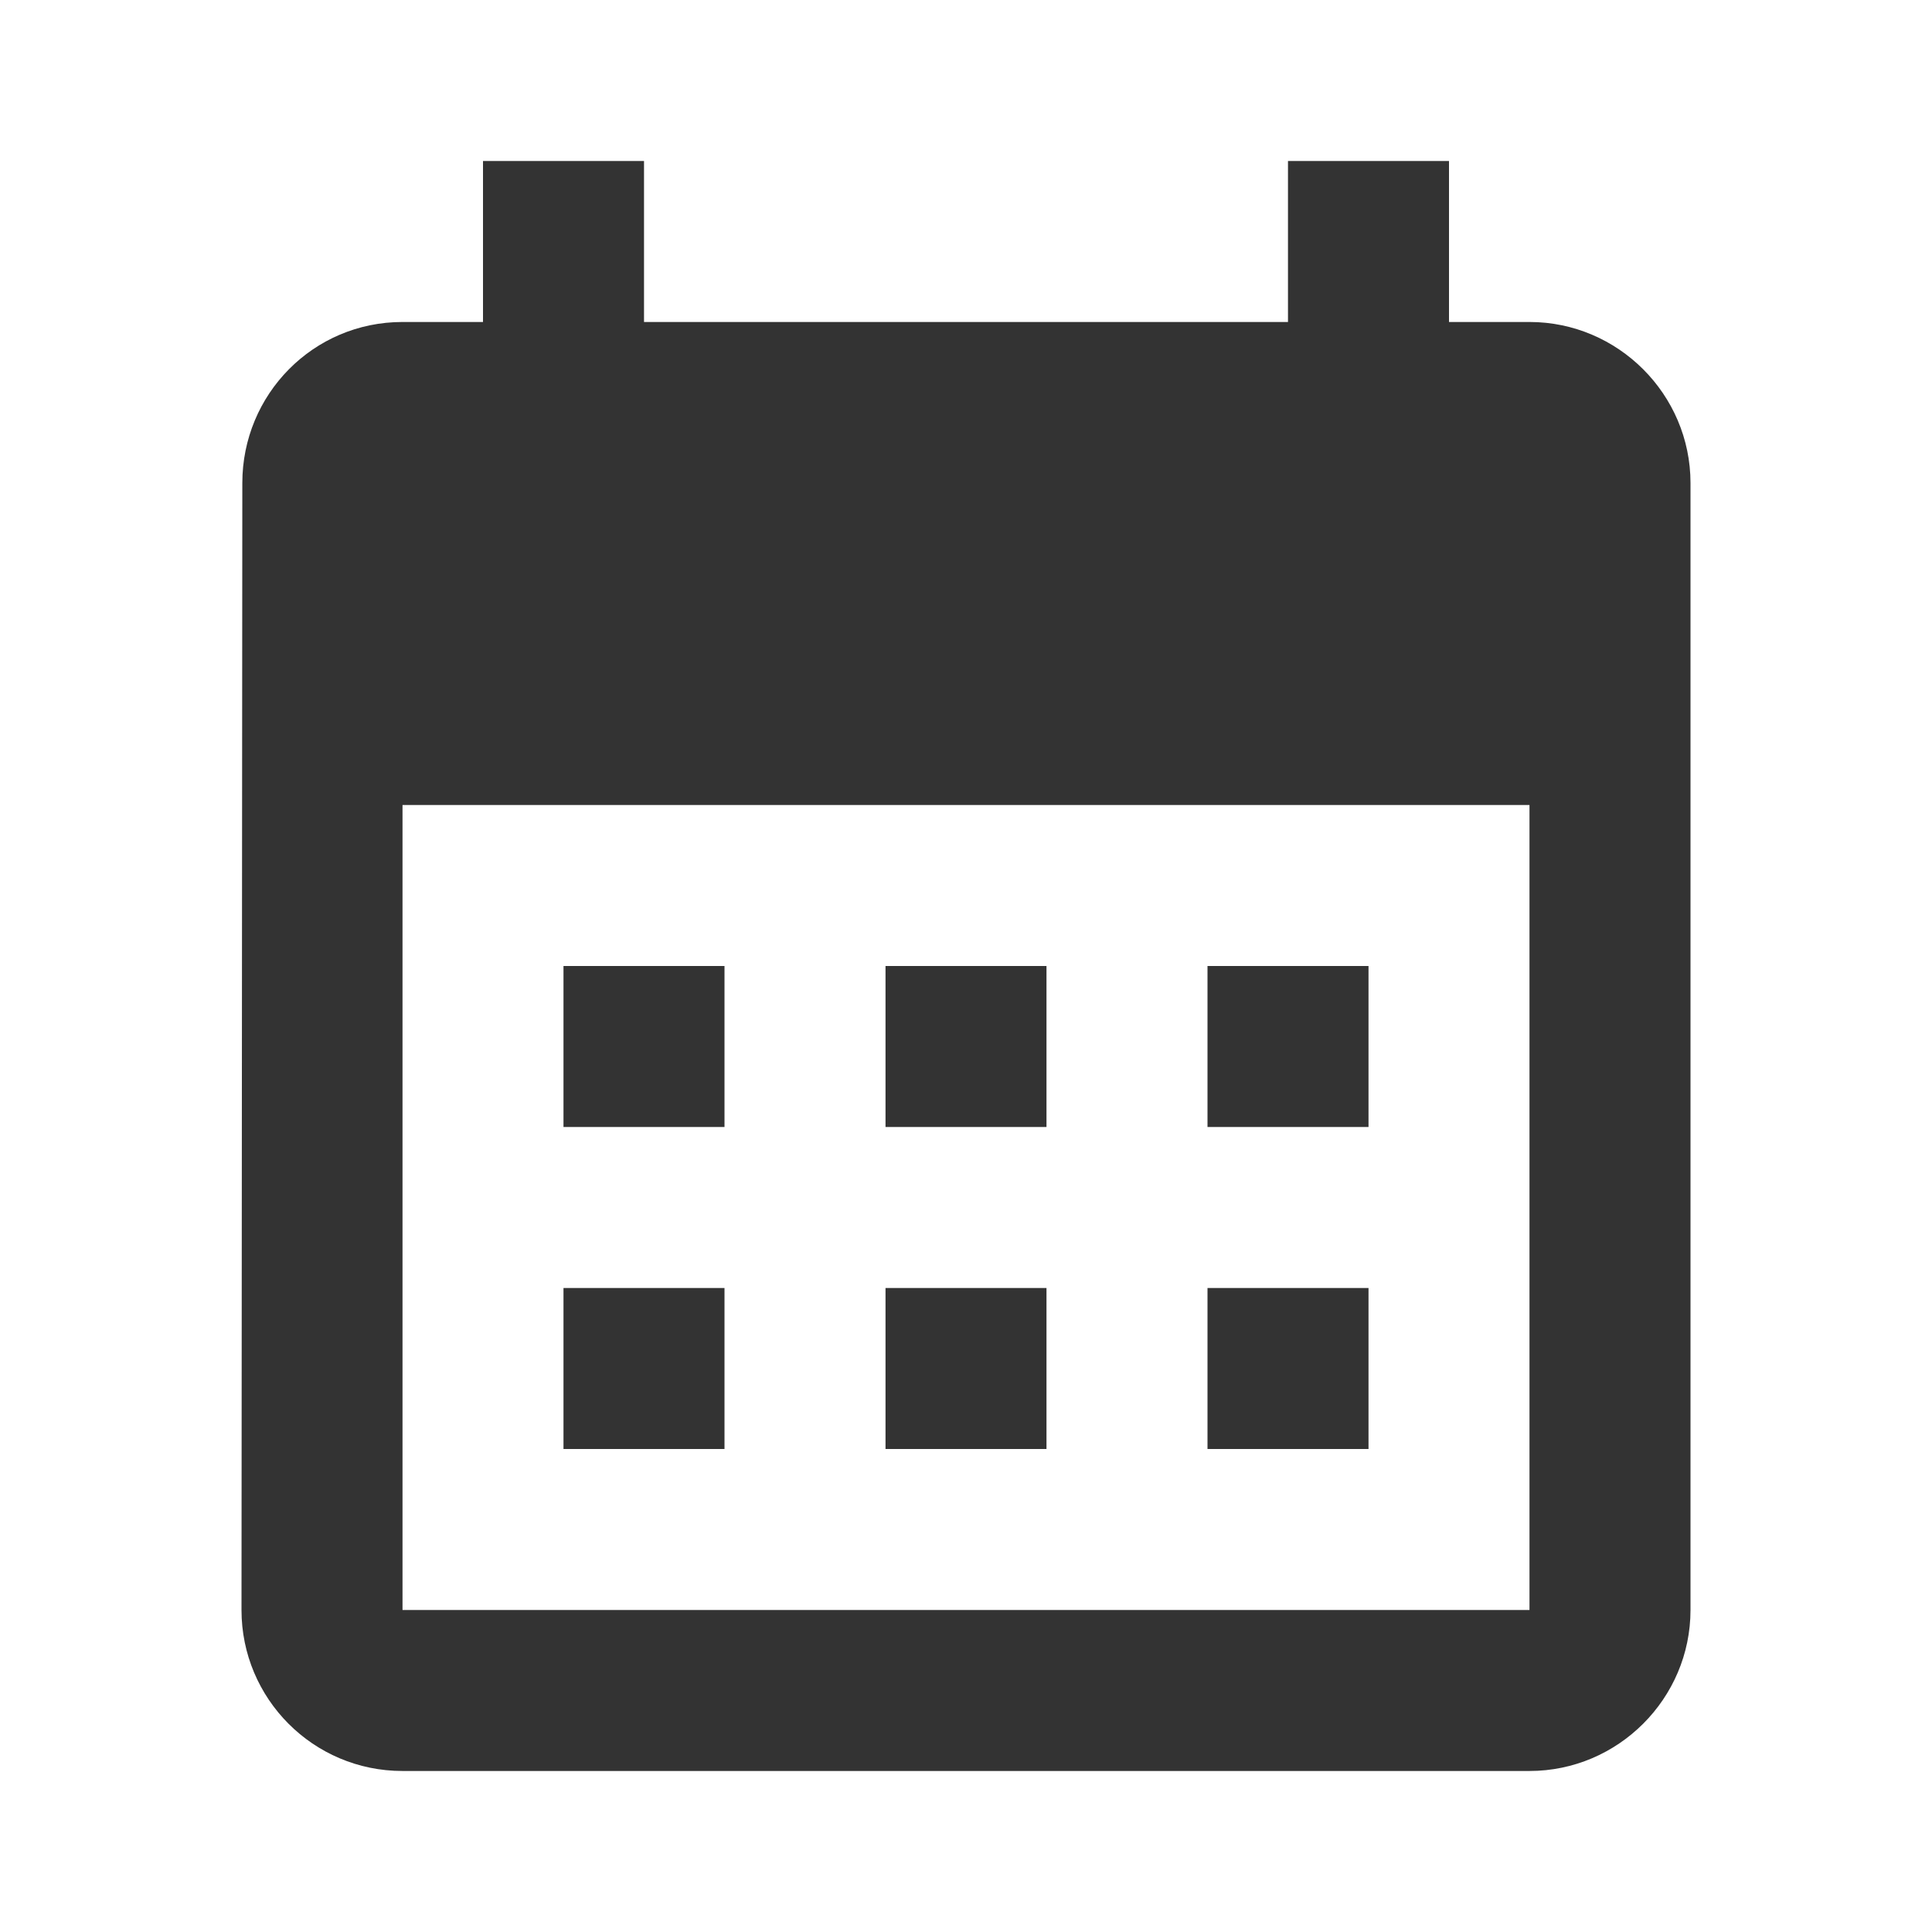 <svg width="35" height="35" viewBox="0 0 35 35" fill="none" xmlns="http://www.w3.org/2000/svg">
<g clip-path="url(#clip0_1_997)">
<path d="M27.708 5.833H26.25V2.917H23.333V5.833H11.667V2.917H8.75V5.833H7.292C5.673 5.833 4.39 7.146 4.39 8.75L4.375 29.167C4.375 30.771 5.673 32.083 7.292 32.083H27.708C29.312 32.083 30.625 30.771 30.625 29.167V8.75C30.625 7.146 29.312 5.833 27.708 5.833ZM27.708 29.167H7.292V14.583H27.708V29.167ZM13.125 20.417H10.208V17.5H13.125V20.417ZM18.958 20.417H16.042V17.5H18.958V20.417ZM24.792 20.417H21.875V17.5H24.792V20.417ZM13.125 26.25H10.208V23.333H13.125V26.25ZM18.958 26.25H16.042V23.333H18.958V26.25ZM24.792 26.25H21.875V23.333H24.792V26.25Z" fill="#333333"/>
</g>
<defs>
<clipPath id="clip0_1_997">
<rect width="35" height="35" fill="white"/>
</clipPath>
</defs>
</svg>
